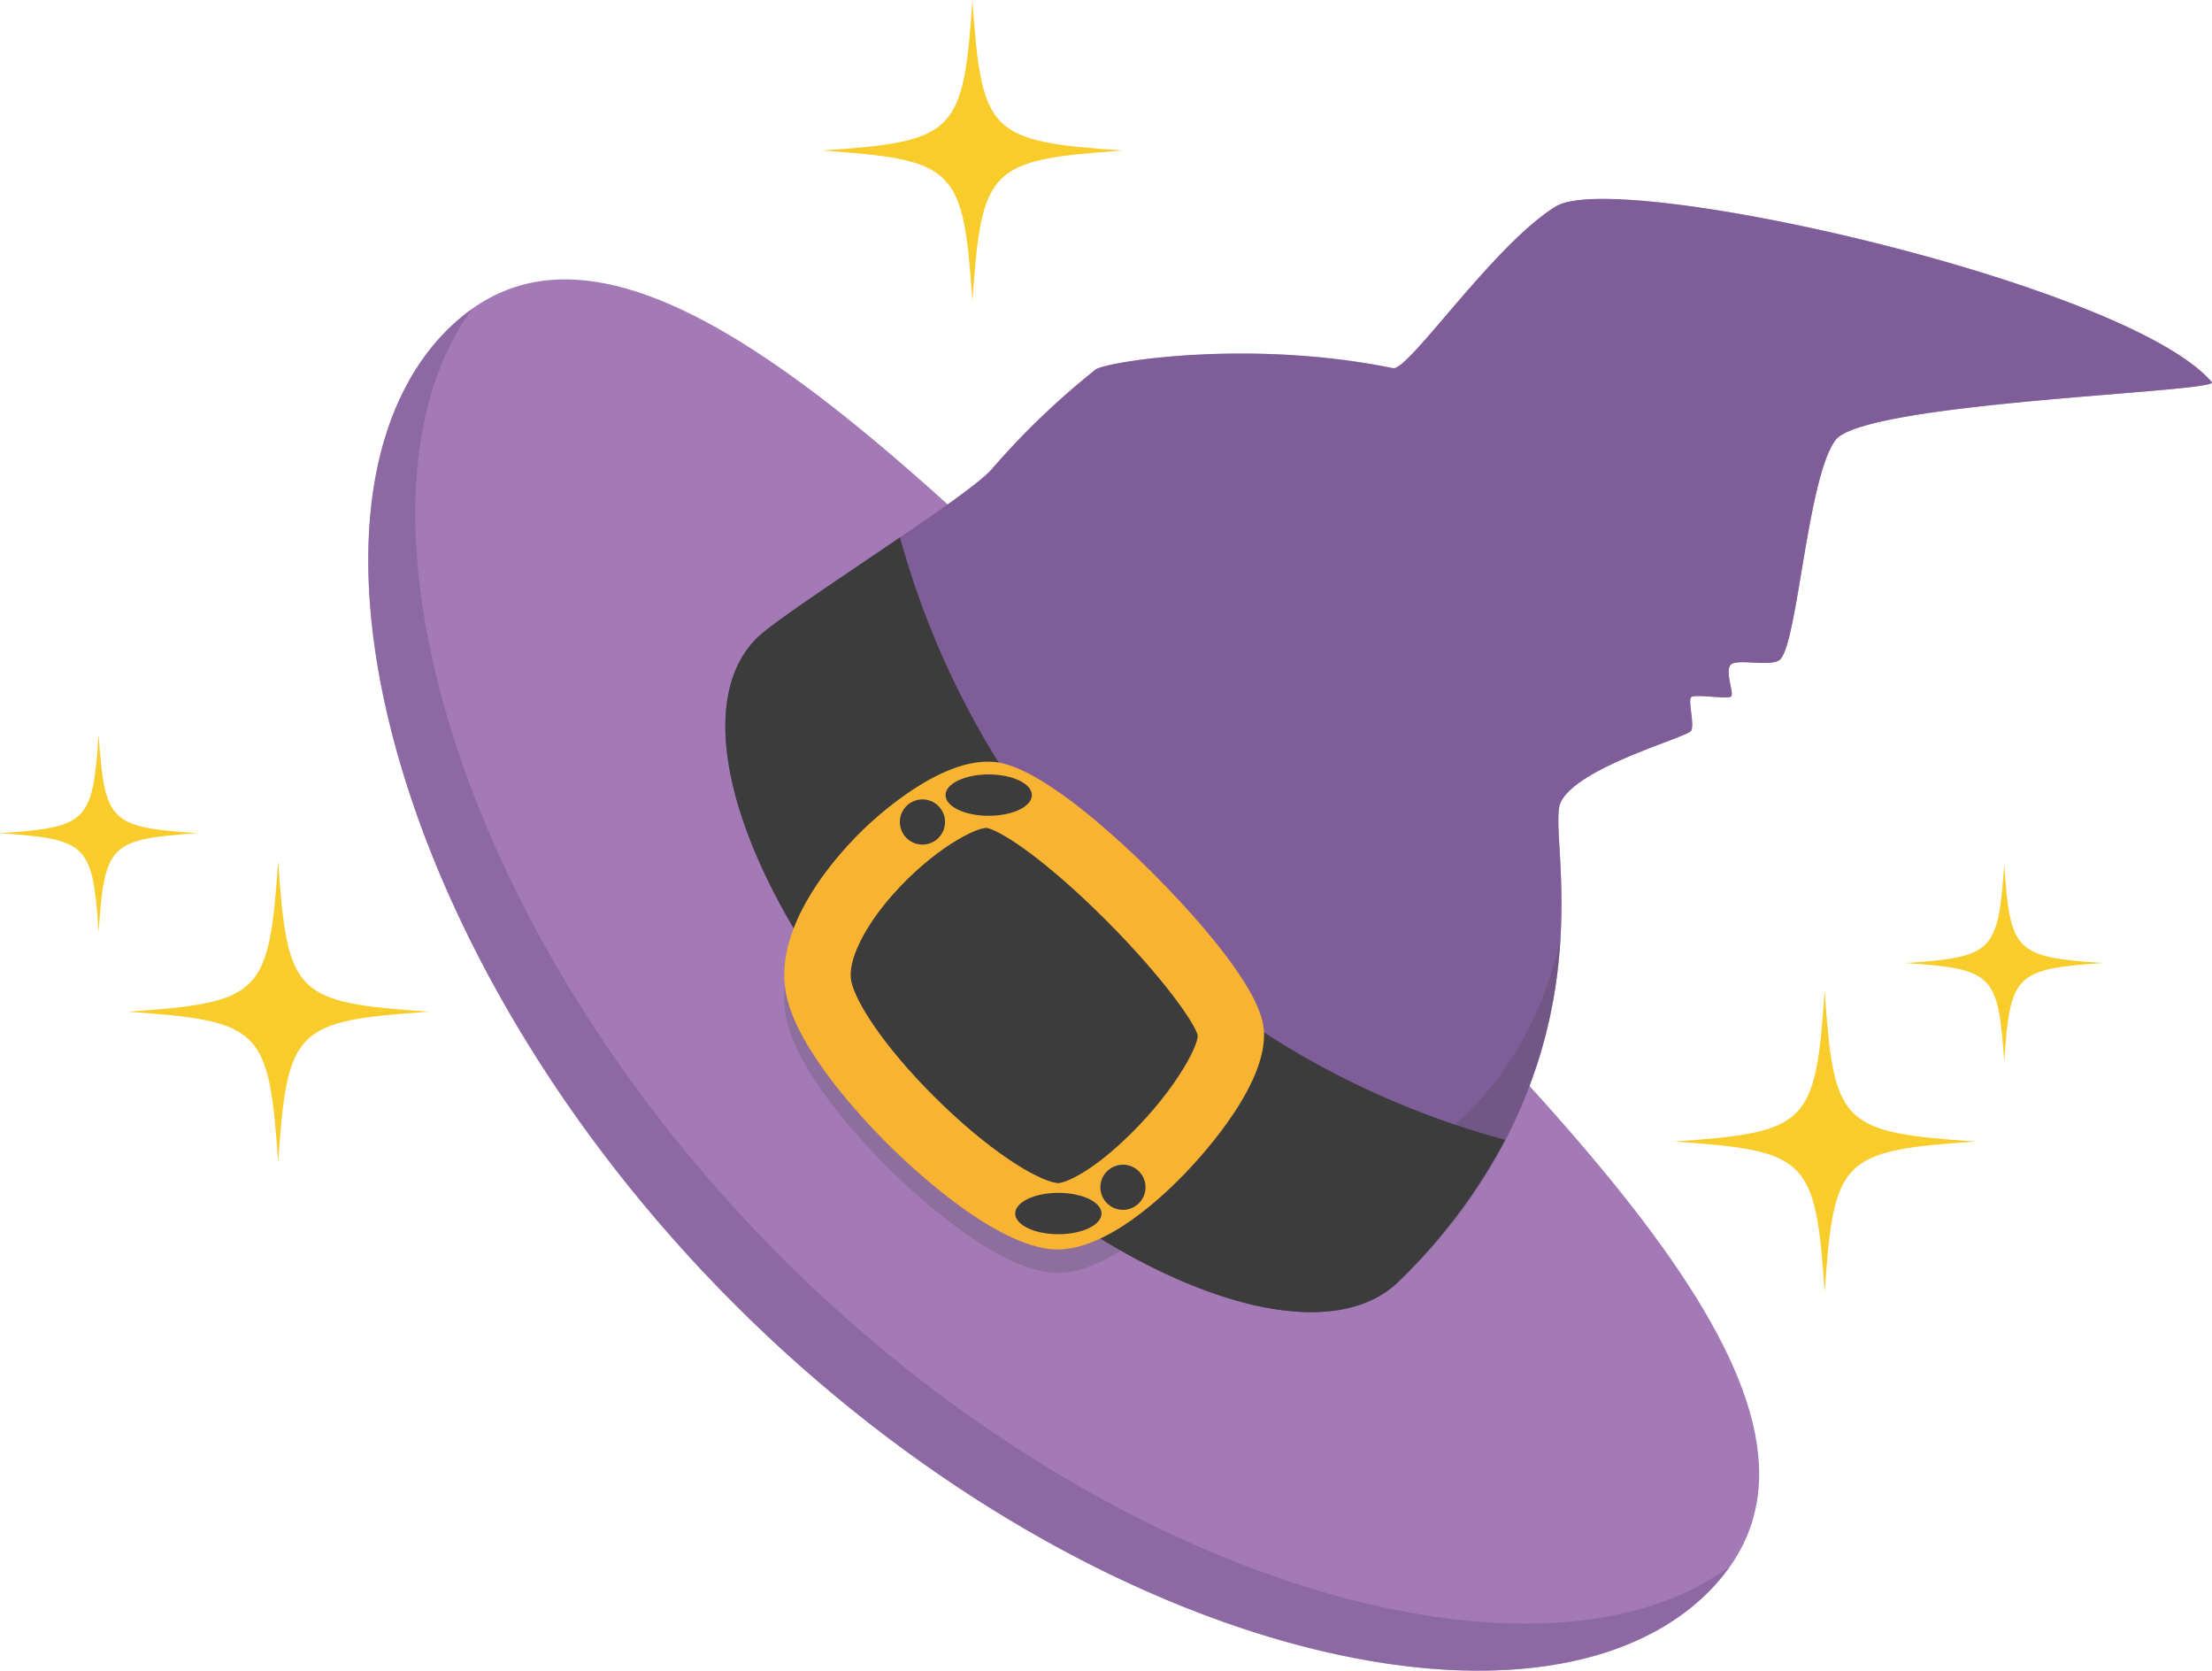 <svg xmlns="http://www.w3.org/2000/svg" viewBox="0 0 95.721 72.275"><defs><style>.cls-1{isolation:isolate;}.cls-2{fill:#a37ab5;}.cls-10,.cls-11,.cls-3,.cls-4{fill:#7f5d99;}.cls-3{opacity:0.6;}.cls-3,.cls-6{mix-blend-mode:multiply;}.cls-5,.cls-6,.cls-8{fill:#3c3c3c;}.cls-6{opacity:0.2;}.cls-7{fill:#f9b332;}.cls-10,.cls-11,.cls-8,.cls-9{mix-blend-mode:screen;}.cls-11,.cls-9{opacity:0.4;}.cls-12{fill:#f7cc2b;}</style></defs><title>hot</title><g class="cls-1"><g id="Layer_2" data-name="Layer 2"><g id="Layer_1-2" data-name="Layer 1"><path class="cls-2" d="M73.937,68.863c7.36-7.362-4.984-19.456-20.058-34.53C38.805,19.258,26.709,6.914,19.349,14.276c-7.362,7.36-2.635,27.073,12.44,42.147C46.863,71.496,66.574,76.223,73.937,68.863Z"/><path class="cls-3" d="M33.82,54.391C19.456,40.028,14.495,21.465,20.426,13.377a8.067,8.067,0,0,0-1.077.899c-7.362,7.36-2.635,27.073,12.44,42.147C46.863,71.496,66.574,76.223,73.937,68.863a8.339,8.339,0,0,0,.898-1.08C66.745,73.716,48.183,68.754,33.82,54.391Z"/><path class="cls-4" d="M67.533,34.715c.718-1.54,5.481-2.812,5.646-3.1.162-.288-.149-1.301.005-1.455.153-.153,1.587.107,1.726-.031s-.263-1.031-.032-1.355c.232-.323,1.817.122,2.172-.261.754-.849,1.16-7.803,2.371-9.466,1.213-1.663,16.653-2.073,16.294-2.517C92.048,12.251,70.004,7.287,67.329,8.925c-2.679,1.636-6.346,7.083-7.044,7.003-5.997-1.235-12.056-.351-12.854.04a33.291,33.291,0,0,0-4.538,4.352c-1.038,1.154-7.689,5.333-9.701,6.908-.076.057-.151.119-.225.182-.087.075-.164.141-.221.198-3.469,3.468-.057,12.509,7.621,20.187,7.679,7.678,16.701,11.074,20.186,7.619C70.173,45.875,66.867,36.141,67.533,34.715Z"/><path class="cls-3" d="M60.553,55.413c9.62-9.539,6.314-19.272,6.981-20.698.718-1.54,5.481-2.812,5.646-3.1.162-.288-.149-1.301.005-1.455.153-.153,1.587.107,1.726-.031s-.263-1.031-.032-1.355c.232-.323,1.817.122,2.172-.261.754-.849,1.16-7.803,2.371-9.466,1.181-1.617,15.819-2.051,16.283-2.479-6.115-1.522-17.556-1.345-20.39-1.014-3.449.401-3.228,1.229-4.592,3.925-1.364,2.698-1.968,2.062-3.157,2.968-1.19.904.666,2.824-1.016,2.539-1.683-.283-1.555.287-1.571,1.792-.015,1.509-3.871,1.483-5.598,3.229-3.301,3.341,2.139,8.293-4.844,6.009C47.047,33.502,41.113,26.175,38.966,23.233c-2.194,1.498-4.675,3.135-5.774,3.995-.076.057-.151.119-.225.182-.087.075-.164.141-.221.198-3.469,3.468-.057,12.509,7.621,20.187C48.046,55.473,57.068,58.868,60.553,55.413Z"/><path class="cls-5" d="M48.546,39.664a36.873,36.873,0,0,1-9.6-16.416c-2.189,1.494-4.658,3.122-5.755,3.979-.076.057-.151.119-.225.182-.087.075-.164.141-.221.198-3.469,3.468-.057,12.509,7.621,20.187,7.679,7.678,16.701,11.074,20.186,7.619a24.66,24.66,0,0,0,4.582-6.103A36.832,36.832,0,0,1,48.546,39.664Z"/><path class="cls-6" d="M60.553,55.413a22.005,22.005,0,0,0,6.973-14.797C65.348,50.394,55.347,56.512,42.265,45.726c-8.691-7.165-10.635-12.344-10.802-15.341-.604,4.341,2.8,11.304,8.904,17.41C48.046,55.473,57.068,58.868,60.553,55.413Z"/><path class="cls-6" d="M38.378,50.471c-1.144-1.143-3.854-4.056-4.351-6.406-.652-3.093,2.446-6.327,3.413-7.244.842-.801,3.765-3.363,6.018-2.767,2.08.553,5.184,3.493,6.422,4.73,1.329,1.329,4.455,4.631,4.784,6.577.389,2.299-2.503,5.502-3.397,6.43-1.291,1.336-3.772,3.534-5.896,3.251C42.78,54.698,39.365,51.456,38.378,50.471Zm9.471-9.655c-2.453-2.455-4.376-3.787-5.125-3.984-.477-.04-2.33.902-4.074,2.867-1.281,1.439-1.991,2.922-1.812,3.773.187.879,1.362,2.757,3.571,4.967,2.306,2.306,4.434,3.635,5.342,3.758.261.026,1.282-.366,2.779-1.746,2.156-1.99,3.311-4.109,3.3-4.64C51.718,45.307,50.371,43.339,47.849,40.816Z"/><path class="cls-7" d="M38.378,49.455c-1.144-1.143-3.854-4.056-4.351-6.406-.651-3.093,2.447-6.327,3.413-7.244.842-.801,3.765-3.363,6.018-2.766,2.08.553,5.183,3.49,6.422,4.729,1.328,1.328,4.455,4.631,4.784,6.577.389,2.299-2.503,5.504-3.397,6.43-1.293,1.337-3.772,3.537-5.896,3.253C42.78,53.682,39.362,50.44,38.378,49.455Zm9.471-9.657c-2.453-2.453-4.377-3.784-5.125-3.981-.475-.04-2.33.904-4.075,2.867-1.28,1.439-1.99,2.92-1.811,3.773.187.879,1.362,2.757,3.571,4.966,2.306,2.306,4.434,3.638,5.342,3.758.261.026,1.283-.364,2.778-1.747,2.157-1.99,3.312-4.109,3.301-4.64C51.718,44.291,50.372,42.323,47.849,39.798Z"/><path class="cls-8" d="M42.784,35.292c-1.031,0-1.87-.401-1.868-.895,0-.496.836-.895,1.868-.895,1.032.002,1.87.401,1.869.895C44.652,34.893,43.816,35.292,42.784,35.292Z"/><path class="cls-8" d="M45.798,53.393c-1.029,0-1.867-.401-1.867-.895,0-.496.835-.895,1.868-.895,1.031,0,1.868.399,1.868.895C47.666,52.991,46.83,53.393,45.798,53.393Z"/><path class="cls-8" d="M40.608,36.251a.977.977,0,1,1,0-1.382A.976.976,0,0,1,40.608,36.251Z"/><path class="cls-8" d="M49.284,52.052a.976.976,0,1,1,0-1.38A.973.973,0,0,1,49.284,52.052Z"/><g class="cls-9"><polygon class="cls-10" points="95.684 16.582 95.687 16.575 95.679 16.579 95.684 16.582"/><path class="cls-10" d="M74.132,15.741c.338-.07.729-.132,1.183-.187,2.834-.329,14.264-.507,20.379,1.009.012-.011.029-.022.021-.033-3.41-3.981-22.737-8.558-27.557-7.852C68.983,9.375,71.017,11.963,74.132,15.741Z"/></g><path class="cls-11" d="M58.992,30.466a4.462,4.462,0,0,1,.389-.459c1.727-1.746,5.583-1.72,5.598-3.229.017-1.505-.111-2.075,1.571-1.792.334.057.523.024.63-.068-2.808-2.691-6.349-8.211-6.851-9.003-.013,0-.032.013-.043.013-5.997-1.235-12.056-.351-12.854.04-.025.013-.059.035-.087.052C47.914,17.413,56.253,28.02,58.992,30.466Z"/><path class="cls-12" d="M48.595,6.514c-5.79.399-6.114.724-6.514,6.513-.399-5.789-.725-6.114-6.515-6.513,5.79-.4,6.115-.724,6.515-6.514C42.48,5.79,42.805,6.114,48.595,6.514Z"/><path class="cls-12" d="M85.475,49.383c-5.79.4-6.115.724-6.515,6.514-.399-5.79-.724-6.114-6.514-6.514,5.79-.4,6.114-.724,6.514-6.514C79.359,48.659,79.685,48.983,85.475,49.383Z"/><path class="cls-12" d="M90.997,41.661c-3.793.263-4.006.475-4.268,4.268-.262-3.793-.474-4.005-4.268-4.268,3.794-.261,4.006-.474,4.268-4.267C86.991,41.187,87.204,41.4,90.997,41.661Z"/><path class="cls-12" d="M5.522,43.767c5.791.4,6.115.724,6.515,6.514.399-5.79.724-6.114,6.515-6.514-5.791-.399-6.115-.724-6.515-6.513C11.638,43.042,11.313,43.367,5.522,43.767Z"/><path class="cls-12" d="M0,36.044c3.793.263,4.006.475,4.268,4.268.263-3.793.475-4.005,4.269-4.268-3.794-.261-4.006-.474-4.269-4.267C4.006,35.571,3.793,35.783,0,36.044Z"/></g></g></g></svg>